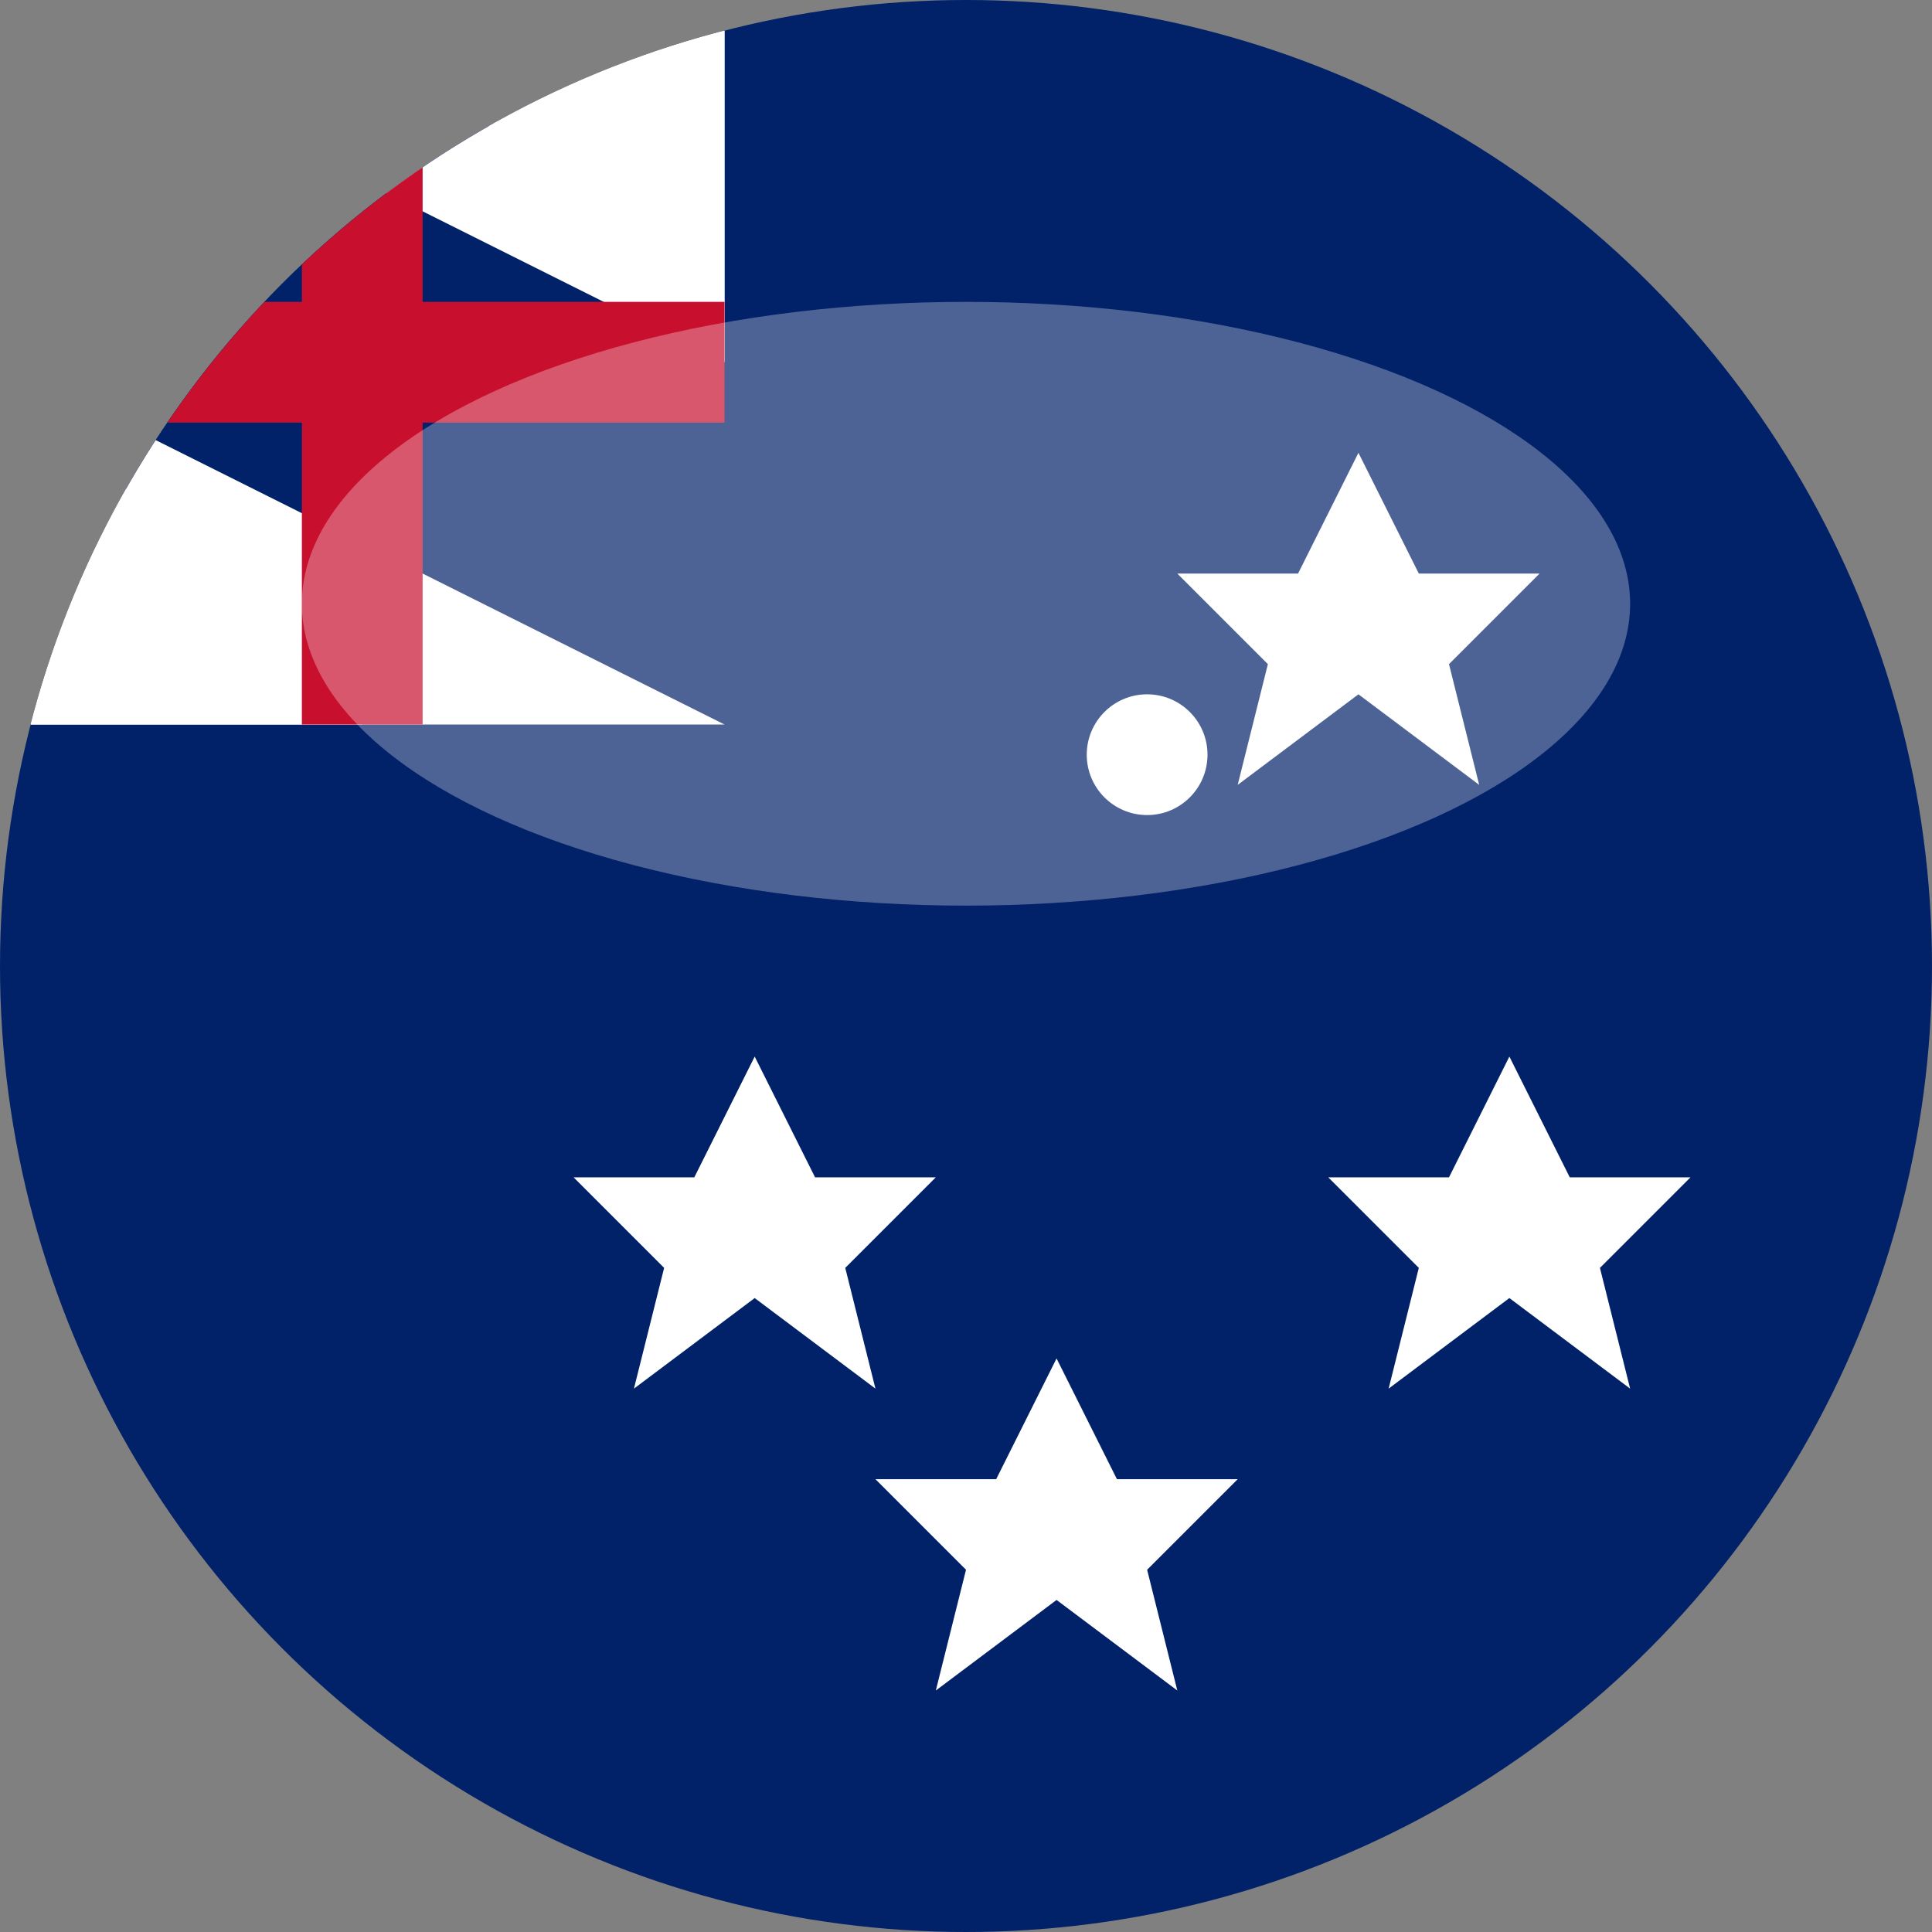 
<svg width="64" height="64" viewBox="0 0 64 64" xmlns="http://www.w3.org/2000/svg">
  <rect x="0" y="0" width="64" height="64" fill="#808080" stroke="none"/>
  <defs>
    <clipPath id="circleView">
      <circle cx="32" cy="32" r="32"/>
    </clipPath>
  </defs>
  <g clip-path="url(#circleView)">
    <!-- Blue background -->
    <rect width="64" height="64" fill="#012169"/>
    
    <!-- Union Jack corner -->
    <rect width="24" height="24" x="0" y="0" fill="#012169"/>
    <path d="M 0 0 L 24 12 L 24 0 Z" fill="#FFFFFF"/>
    <path d="M 0 24 L 12 24 L 0 12 Z" fill="#FFFFFF"/>
    <path d="M 24 24 L 0 12 L 0 24 Z" fill="#FFFFFF"/>
    <path d="M 24 0 L 12 0 L 24 12 Z" fill="#FFFFFF"/>
    
    <!-- Red crosses -->
    <rect width="4" height="24" x="10" y="0" fill="#C8102E"/>
    <rect width="24" height="4" x="0" y="10" fill="#C8102E"/>
    
    <!-- Southern Cross stars -->
    <g fill="#FFFFFF">
      <polygon points="45,15 47,19 51,19 48,22 49,26 45,23 41,26 42,22 39,19 43,19" />
      <polygon points="50,35 52,39 56,39 53,42 54,46 50,43 46,46 47,42 44,39 48,39" />
      <polygon points="35,45 37,49 41,49 38,52 39,56 35,53 31,56 32,52 29,49 33,49" />
      <polygon points="25,35 27,39 31,39 28,42 29,46 25,43 21,46 22,42 19,39 23,39" />
      <circle cx="38" cy="25" r="2"/>
    </g>
    
    <!-- Glossy effect -->
    <ellipse cx="32" cy="20" rx="22" ry="10" fill="white" opacity="0.3"/>
  </g>
</svg>
